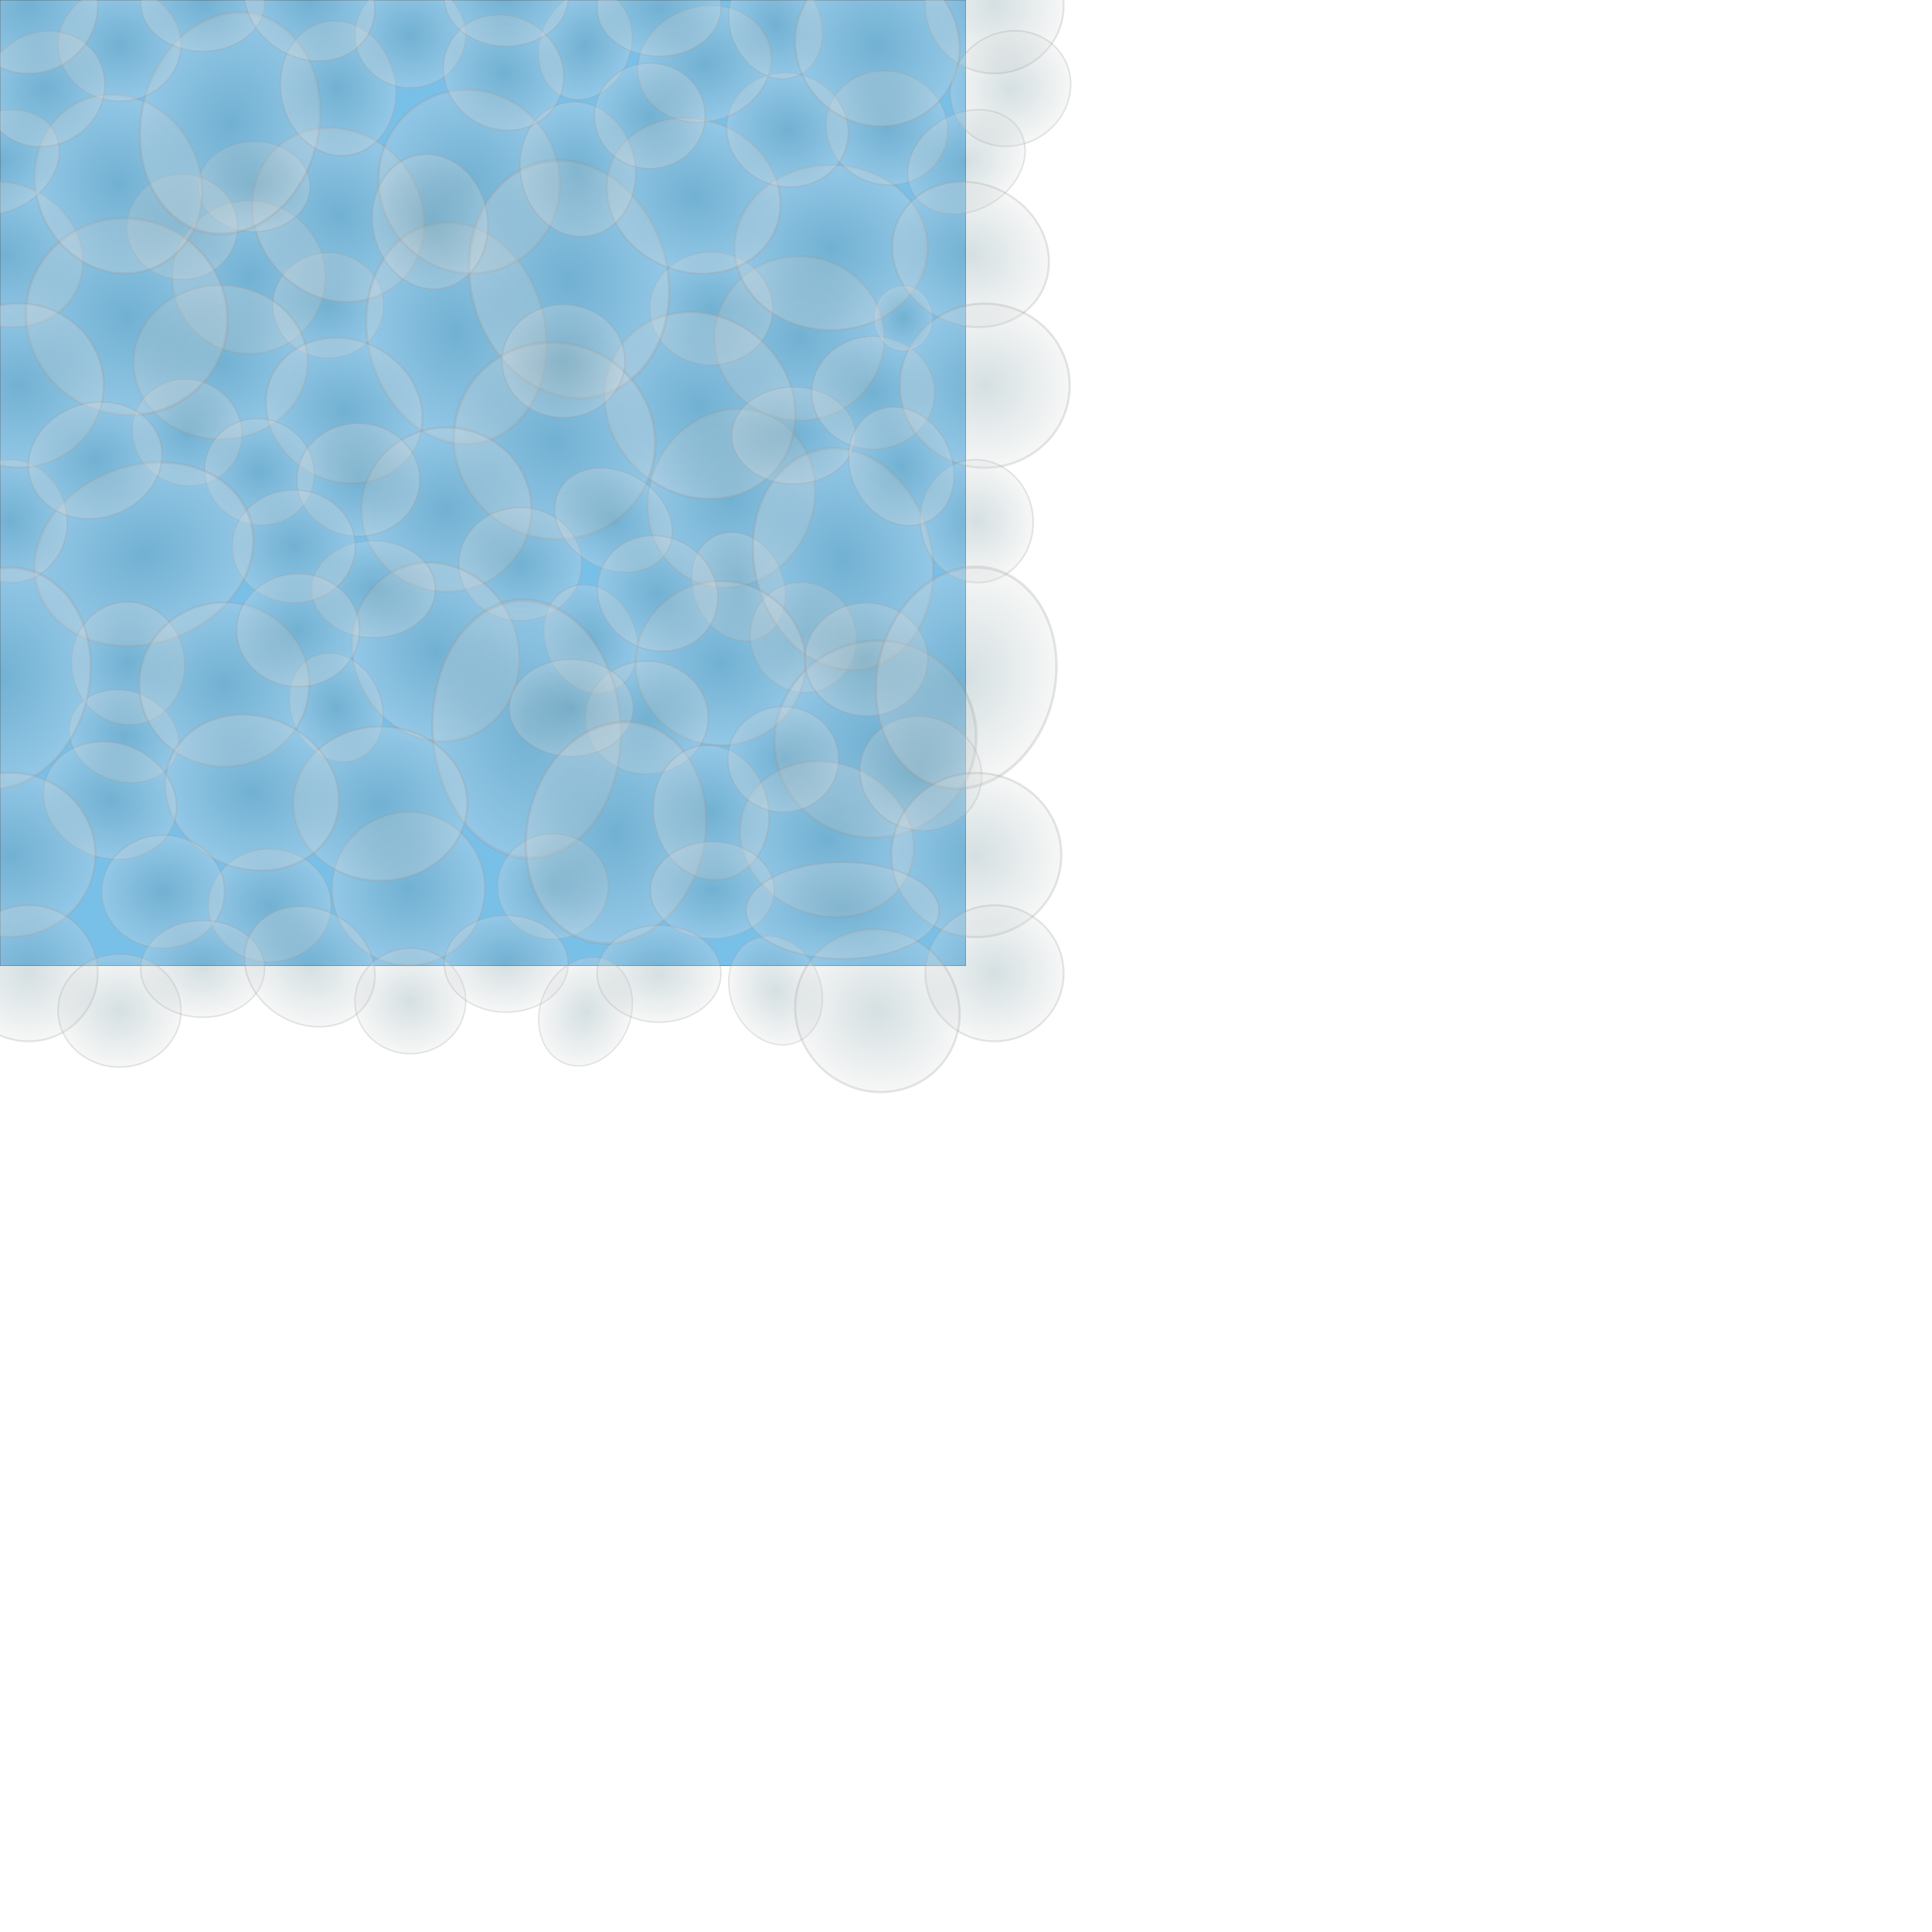 <?xml version="1.0" encoding="UTF-8" standalone="no"?>
<svg
   xmlns:dc="http://purl.org/dc/elements/1.1/"
   xmlns:cc="http://creativecommons.org/ns#"
   xmlns:rdf="http://www.w3.org/1999/02/22-rdf-syntax-ns#"
   xmlns:svg="http://www.w3.org/2000/svg"
   xmlns="http://www.w3.org/2000/svg"
   xmlns:xlink="http://www.w3.org/1999/xlink"
   xmlns:sodipodi="http://sodipodi.sourceforge.net/DTD/sodipodi-0.dtd"
   xmlns:inkscape="http://www.inkscape.org/namespaces/inkscape"
   width="800"
   height="800"
   viewBox="0 0 211.667 211.667"
   version="1.1"
   id="svg8"
   sodipodi:docname="tile0.svg"
   inkscape:version="1.0.2 (e86c870879, 2021-01-15, custom)">
  <defs
     id="defs2">
    <linearGradient
       inkscape:collect="always"
       id="linearGradient887">
      <stop
         style="stop-color:#5d878f;stop-opacity:1"
         offset="0"
         id="stop883" />
      <stop
         style="stop-color:#e1e1e1;stop-opacity:1"
         offset="1"
         id="stop885" />
    </linearGradient>
    <radialGradient
       inkscape:collect="always"
       xlink:href="#linearGradient887"
       id="radialGradient889"
       cx="126.043"
       cy="150.854"
       fx="126.043"
       fy="150.854"
       r="34.429"
       gradientUnits="userSpaceOnUse"
       gradientTransform="translate(-19.22,-30.039)" />
    <radialGradient
       inkscape:collect="always"
       xlink:href="#linearGradient887"
       id="radialGradient1477"
       gradientUnits="userSpaceOnUse"
       gradientTransform="translate(7.54,7.65)"
       cx="126.043"
       cy="150.854"
       fx="126.043"
       fy="150.854"
       r="34.429" />
    <radialGradient
       inkscape:collect="always"
       xlink:href="#linearGradient887"
       id="radialGradient1483"
       gradientUnits="userSpaceOnUse"
       gradientTransform="translate(7.54,7.65)"
       cx="126.043"
       cy="150.854"
       fx="126.043"
       fy="150.854"
       r="34.429" />
    <radialGradient
       inkscape:collect="always"
       xlink:href="#linearGradient887"
       id="radialGradient1487"
       gradientUnits="userSpaceOnUse"
       gradientTransform="translate(7.54,7.65)"
       cx="126.043"
       cy="150.854"
       fx="126.043"
       fy="150.854"
       r="34.429" />
    <radialGradient
       inkscape:collect="always"
       xlink:href="#linearGradient887"
       id="radialGradient1491"
       gradientUnits="userSpaceOnUse"
       gradientTransform="translate(7.54,7.65)"
       cx="126.043"
       cy="150.854"
       fx="126.043"
       fy="150.854"
       r="34.429" />
    <radialGradient
       inkscape:collect="always"
       xlink:href="#linearGradient887"
       id="radialGradient1495"
       gradientUnits="userSpaceOnUse"
       gradientTransform="translate(7.54,7.65)"
       cx="126.043"
       cy="150.854"
       fx="126.043"
       fy="150.854"
       r="34.429" />
    <radialGradient
       inkscape:collect="always"
       xlink:href="#linearGradient887"
       id="radialGradient1499"
       gradientUnits="userSpaceOnUse"
       gradientTransform="translate(7.54,7.65)"
       cx="126.043"
       cy="150.854"
       fx="126.043"
       fy="150.854"
       r="34.429" />
    <radialGradient
       inkscape:collect="always"
       xlink:href="#linearGradient887"
       id="radialGradient1503"
       gradientUnits="userSpaceOnUse"
       gradientTransform="translate(7.54,7.65)"
       cx="126.043"
       cy="150.854"
       fx="126.043"
       fy="150.854"
       r="34.429" />
    <radialGradient
       inkscape:collect="always"
       xlink:href="#linearGradient887"
       id="radialGradient1507"
       gradientUnits="userSpaceOnUse"
       gradientTransform="translate(7.54,7.65)"
       cx="126.043"
       cy="150.854"
       fx="126.043"
       fy="150.854"
       r="34.429" />
    <radialGradient
       inkscape:collect="always"
       xlink:href="#linearGradient887"
       id="radialGradient1511"
       gradientUnits="userSpaceOnUse"
       gradientTransform="translate(7.54,7.65)"
       cx="126.043"
       cy="150.854"
       fx="126.043"
       fy="150.854"
       r="34.429" />
    <radialGradient
       inkscape:collect="always"
       xlink:href="#linearGradient887"
       id="radialGradient1519"
       gradientUnits="userSpaceOnUse"
       gradientTransform="translate(7.54,7.65)"
       cx="126.043"
       cy="150.854"
       fx="126.043"
       fy="150.854"
       r="34.429" />
    <radialGradient
       inkscape:collect="always"
       xlink:href="#linearGradient887"
       id="radialGradient1521"
       gradientUnits="userSpaceOnUse"
       gradientTransform="translate(7.54,7.65)"
       cx="126.043"
       cy="150.854"
       fx="126.043"
       fy="150.854"
       r="34.429" />
    <radialGradient
       inkscape:collect="always"
       xlink:href="#linearGradient887"
       id="radialGradient1523"
       gradientUnits="userSpaceOnUse"
       gradientTransform="translate(7.54,7.65)"
       cx="126.043"
       cy="150.854"
       fx="126.043"
       fy="150.854"
       r="34.429" />
    <radialGradient
       inkscape:collect="always"
       xlink:href="#linearGradient887"
       id="radialGradient1527"
       gradientUnits="userSpaceOnUse"
       gradientTransform="translate(7.54,7.65)"
       cx="126.043"
       cy="150.854"
       fx="126.043"
       fy="150.854"
       r="34.429" />
    <radialGradient
       inkscape:collect="always"
       xlink:href="#linearGradient887"
       id="radialGradient1531"
       gradientUnits="userSpaceOnUse"
       gradientTransform="translate(7.54,7.65)"
       cx="126.043"
       cy="150.854"
       fx="126.043"
       fy="150.854"
       r="34.429" />
    <radialGradient
       inkscape:collect="always"
       xlink:href="#linearGradient887"
       id="radialGradient1555"
       gradientUnits="userSpaceOnUse"
       gradientTransform="translate(7.54,7.65)"
       cx="126.043"
       cy="150.854"
       fx="126.043"
       fy="150.854"
       r="34.429" />
    <radialGradient
       inkscape:collect="always"
       xlink:href="#linearGradient887"
       id="radialGradient1557"
       gradientUnits="userSpaceOnUse"
       gradientTransform="matrix(0.797,0,0,0.743,-468.34,14.709)"
       cx="126.043"
       cy="150.854"
       fx="126.043"
       fy="150.854"
       r="34.429" />
    <radialGradient
       inkscape:collect="always"
       xlink:href="#linearGradient887"
       id="radialGradient1559"
       gradientUnits="userSpaceOnUse"
       gradientTransform="translate(7.54,7.65)"
       cx="126.043"
       cy="150.854"
       fx="126.043"
       fy="150.854"
       r="34.429" />
    <radialGradient
       inkscape:collect="always"
       xlink:href="#linearGradient887"
       id="radialGradient1561"
       gradientUnits="userSpaceOnUse"
       gradientTransform="translate(7.54,7.65)"
       cx="126.043"
       cy="150.854"
       fx="126.043"
       fy="150.854"
       r="34.429" />
    <radialGradient
       inkscape:collect="always"
       xlink:href="#linearGradient887"
       id="radialGradient1563"
       gradientUnits="userSpaceOnUse"
       gradientTransform="translate(7.54,7.65)"
       cx="126.043"
       cy="150.854"
       fx="126.043"
       fy="150.854"
       r="34.429" />
    <radialGradient
       inkscape:collect="always"
       xlink:href="#linearGradient887"
       id="radialGradient1565"
       gradientUnits="userSpaceOnUse"
       gradientTransform="translate(7.54,7.65)"
       cx="126.043"
       cy="150.854"
       fx="126.043"
       fy="150.854"
       r="34.429" />
    <radialGradient
       inkscape:collect="always"
       xlink:href="#linearGradient887"
       id="radialGradient1567"
       gradientUnits="userSpaceOnUse"
       gradientTransform="translate(7.54,7.65)"
       cx="126.043"
       cy="150.854"
       fx="126.043"
       fy="150.854"
       r="34.429" />
    <radialGradient
       inkscape:collect="always"
       xlink:href="#linearGradient887"
       id="radialGradient1569"
       gradientUnits="userSpaceOnUse"
       gradientTransform="translate(7.54,7.65)"
       cx="126.043"
       cy="150.854"
       fx="126.043"
       fy="150.854"
       r="34.429" />
    <radialGradient
       inkscape:collect="always"
       xlink:href="#linearGradient887"
       id="radialGradient1571"
       gradientUnits="userSpaceOnUse"
       gradientTransform="translate(7.54,7.65)"
       cx="126.043"
       cy="150.854"
       fx="126.043"
       fy="150.854"
       r="34.429" />
    <radialGradient
       inkscape:collect="always"
       xlink:href="#linearGradient887"
       id="radialGradient1573"
       gradientUnits="userSpaceOnUse"
       gradientTransform="translate(7.54,7.65)"
       cx="126.043"
       cy="150.854"
       fx="126.043"
       fy="150.854"
       r="34.429" />
    <radialGradient
       inkscape:collect="always"
       xlink:href="#linearGradient887"
       id="radialGradient1575"
       gradientUnits="userSpaceOnUse"
       gradientTransform="translate(5.915,107.715)"
       cx="126.043"
       cy="150.854"
       fx="126.043"
       fy="150.854"
       r="34.429" />
    <radialGradient
       inkscape:collect="always"
       xlink:href="#linearGradient887"
       id="radialGradient1579"
       gradientUnits="userSpaceOnUse"
       gradientTransform="translate(7.54,7.65)"
       cx="126.043"
       cy="150.854"
       fx="126.043"
       fy="150.854"
       r="34.429" />
    <radialGradient
       inkscape:collect="always"
       xlink:href="#linearGradient887"
       id="radialGradient1587"
       gradientUnits="userSpaceOnUse"
       gradientTransform="translate(7.54,7.65)"
       cx="126.043"
       cy="150.854"
       fx="126.043"
       fy="150.854"
       r="34.429" />
    <radialGradient
       inkscape:collect="always"
       xlink:href="#linearGradient887"
       id="radialGradient1589"
       gradientUnits="userSpaceOnUse"
       gradientTransform="translate(7.54,7.65)"
       cx="126.043"
       cy="150.854"
       fx="126.043"
       fy="150.854"
       r="34.429" />
    <radialGradient
       inkscape:collect="always"
       xlink:href="#linearGradient887"
       id="radialGradient1591"
       gradientUnits="userSpaceOnUse"
       gradientTransform="translate(5.915,107.715)"
       cx="126.043"
       cy="150.854"
       fx="126.043"
       fy="150.854"
       r="34.429" />
    <radialGradient
       inkscape:collect="always"
       xlink:href="#linearGradient887"
       id="radialGradient1599"
       gradientUnits="userSpaceOnUse"
       gradientTransform="translate(7.54,7.65)"
       cx="126.043"
       cy="150.854"
       fx="126.043"
       fy="150.854"
       r="34.429" />
    <radialGradient
       inkscape:collect="always"
       xlink:href="#linearGradient887"
       id="radialGradient1601"
       gradientUnits="userSpaceOnUse"
       gradientTransform="translate(7.54,7.65)"
       cx="126.043"
       cy="150.854"
       fx="126.043"
       fy="150.854"
       r="34.429" />
    <radialGradient
       inkscape:collect="always"
       xlink:href="#linearGradient887"
       id="radialGradient1603"
       gradientUnits="userSpaceOnUse"
       gradientTransform="translate(7.54,7.65)"
       cx="126.043"
       cy="150.854"
       fx="126.043"
       fy="150.854"
       r="34.429" />
    <radialGradient
       inkscape:collect="always"
       xlink:href="#linearGradient887"
       id="radialGradient1617"
       gradientUnits="userSpaceOnUse"
       gradientTransform="translate(7.54,7.65)"
       cx="126.043"
       cy="150.854"
       fx="126.043"
       fy="150.854"
       r="34.429" />
    <radialGradient
       inkscape:collect="always"
       xlink:href="#linearGradient887"
       id="radialGradient1619"
       gradientUnits="userSpaceOnUse"
       gradientTransform="translate(5.915,107.715)"
       cx="126.043"
       cy="150.854"
       fx="126.043"
       fy="150.854"
       r="34.429" />
    <radialGradient
       inkscape:collect="always"
       xlink:href="#linearGradient887"
       id="radialGradient1621"
       gradientUnits="userSpaceOnUse"
       gradientTransform="translate(7.54,7.65)"
       cx="126.043"
       cy="150.854"
       fx="126.043"
       fy="150.854"
       r="34.429" />
    <radialGradient
       inkscape:collect="always"
       xlink:href="#linearGradient887"
       id="radialGradient1623"
       gradientUnits="userSpaceOnUse"
       gradientTransform="translate(7.54,7.65)"
       cx="126.043"
       cy="150.854"
       fx="126.043"
       fy="150.854"
       r="34.429" />
    <radialGradient
       inkscape:collect="always"
       xlink:href="#linearGradient887"
       id="radialGradient1625"
       gradientUnits="userSpaceOnUse"
       gradientTransform="translate(7.54,7.65)"
       cx="126.043"
       cy="150.854"
       fx="126.043"
       fy="150.854"
       r="34.429" />
    <radialGradient
       inkscape:collect="always"
       xlink:href="#linearGradient887"
       id="radialGradient1627"
       gradientUnits="userSpaceOnUse"
       gradientTransform="translate(7.54,7.65)"
       cx="126.043"
       cy="150.854"
       fx="126.043"
       fy="150.854"
       r="34.429" />
    <radialGradient
       inkscape:collect="always"
       xlink:href="#linearGradient887"
       id="radialGradient1637"
       gradientUnits="userSpaceOnUse"
       gradientTransform="translate(7.54,7.65)"
       cx="126.043"
       cy="150.854"
       fx="126.043"
       fy="150.854"
       r="34.429" />
    <radialGradient
       inkscape:collect="always"
       xlink:href="#linearGradient887"
       id="radialGradient1639"
       gradientUnits="userSpaceOnUse"
       gradientTransform="translate(7.54,7.65)"
       cx="126.043"
       cy="150.854"
       fx="126.043"
       fy="150.854"
       r="34.429" />
    <radialGradient
       inkscape:collect="always"
       xlink:href="#linearGradient887"
       id="radialGradient1641"
       gradientUnits="userSpaceOnUse"
       gradientTransform="translate(7.54,7.65)"
       cx="126.043"
       cy="150.854"
       fx="126.043"
       fy="150.854"
       r="34.429" />
    <radialGradient
       inkscape:collect="always"
       xlink:href="#linearGradient887"
       id="radialGradient1643"
       gradientUnits="userSpaceOnUse"
       gradientTransform="translate(7.54,7.65)"
       cx="126.043"
       cy="150.854"
       fx="126.043"
       fy="150.854"
       r="34.429" />
    <radialGradient
       inkscape:collect="always"
       xlink:href="#linearGradient887"
       id="radialGradient1651"
       gradientUnits="userSpaceOnUse"
       gradientTransform="translate(7.54,7.65)"
       cx="126.043"
       cy="150.854"
       fx="126.043"
       fy="150.854"
       r="34.429" />
    <radialGradient
       inkscape:collect="always"
       xlink:href="#linearGradient887"
       id="radialGradient1655"
       gradientUnits="userSpaceOnUse"
       gradientTransform="translate(7.54,7.65)"
       cx="126.043"
       cy="150.854"
       fx="126.043"
       fy="150.854"
       r="34.429" />
    <radialGradient
       inkscape:collect="always"
       xlink:href="#linearGradient887"
       id="radialGradient1667"
       gradientUnits="userSpaceOnUse"
       gradientTransform="translate(7.54,7.65)"
       cx="126.043"
       cy="150.854"
       fx="126.043"
       fy="150.854"
       r="34.429" />
    <radialGradient
       inkscape:collect="always"
       xlink:href="#linearGradient887"
       id="radialGradient1669"
       gradientUnits="userSpaceOnUse"
       gradientTransform="translate(5.915,107.715)"
       cx="126.043"
       cy="150.854"
       fx="126.043"
       fy="150.854"
       r="34.429" />
    <radialGradient
       inkscape:collect="always"
       xlink:href="#linearGradient887"
       id="radialGradient1671"
       gradientUnits="userSpaceOnUse"
       gradientTransform="matrix(0.729,0,0,0.589,251.124,-102.306)"
       cx="126.043"
       cy="150.854"
       fx="126.043"
       fy="150.854"
       r="34.429" />
    <radialGradient
       inkscape:collect="always"
       xlink:href="#linearGradient887"
       id="radialGradient1675"
       gradientUnits="userSpaceOnUse"
       gradientTransform="matrix(0.729,0,0,0.589,65.186,198.669)"
       cx="126.043"
       cy="150.854"
       fx="126.043"
       fy="150.854"
       r="34.429" />
    <radialGradient
       inkscape:collect="always"
       xlink:href="#linearGradient887"
       id="radialGradient2083"
       gradientUnits="userSpaceOnUse"
       gradientTransform="translate(7.54,7.65)"
       cx="126.043"
       cy="150.854"
       fx="126.043"
       fy="150.854"
       r="34.429" />
    <radialGradient
       inkscape:collect="always"
       xlink:href="#linearGradient887"
       id="radialGradient2085"
       gradientUnits="userSpaceOnUse"
       gradientTransform="translate(7.54,7.65)"
       cx="126.043"
       cy="150.854"
       fx="126.043"
       fy="150.854"
       r="34.429" />
    <radialGradient
       inkscape:collect="always"
       xlink:href="#linearGradient887"
       id="radialGradient2087"
       gradientUnits="userSpaceOnUse"
       gradientTransform="translate(7.54,7.65)"
       cx="126.043"
       cy="150.854"
       fx="126.043"
       fy="150.854"
       r="34.429" />
    <radialGradient
       inkscape:collect="always"
       xlink:href="#linearGradient887"
       id="radialGradient2119"
       gradientUnits="userSpaceOnUse"
       gradientTransform="translate(7.54,7.65)"
       cx="126.043"
       cy="150.854"
       fx="126.043"
       fy="150.854"
       r="34.429" />
    <radialGradient
       inkscape:collect="always"
       xlink:href="#linearGradient887"
       id="radialGradient2121"
       gradientUnits="userSpaceOnUse"
       gradientTransform="translate(7.54,7.65)"
       cx="126.043"
       cy="150.854"
       fx="126.043"
       fy="150.854"
       r="34.429" />
    <radialGradient
       inkscape:collect="always"
       xlink:href="#linearGradient887"
       id="radialGradient2129"
       gradientUnits="userSpaceOnUse"
       gradientTransform="translate(7.54,7.65)"
       cx="126.043"
       cy="150.854"
       fx="126.043"
       fy="150.854"
       r="34.429" />
    <radialGradient
       inkscape:collect="always"
       xlink:href="#linearGradient887"
       id="radialGradient2131"
       gradientUnits="userSpaceOnUse"
       gradientTransform="translate(107.221,199.926)"
       cx="126.043"
       cy="150.854"
       fx="126.043"
       fy="150.854"
       r="34.429" />
    <radialGradient
       inkscape:collect="always"
       xlink:href="#linearGradient887"
       id="radialGradient2137"
       gradientUnits="userSpaceOnUse"
       gradientTransform="translate(7.54,7.65)"
       cx="126.043"
       cy="150.854"
       fx="126.043"
       fy="150.854"
       r="34.429" />
    <radialGradient
       inkscape:collect="always"
       xlink:href="#linearGradient887"
       id="radialGradient2139"
       gradientUnits="userSpaceOnUse"
       gradientTransform="translate(7.54,7.65)"
       cx="126.043"
       cy="150.854"
       fx="126.043"
       fy="150.854"
       r="34.429" />
    <radialGradient
       inkscape:collect="always"
       xlink:href="#linearGradient887"
       id="radialGradient2147"
       gradientUnits="userSpaceOnUse"
       gradientTransform="translate(5.915,107.715)"
       cx="126.043"
       cy="150.854"
       fx="126.043"
       fy="150.854"
       r="34.429" />
    <radialGradient
       inkscape:collect="always"
       xlink:href="#linearGradient887"
       id="radialGradient2149"
       gradientUnits="userSpaceOnUse"
       gradientTransform="translate(7.54,7.65)"
       cx="126.043"
       cy="150.854"
       fx="126.043"
       fy="150.854"
       r="34.429" />
    <radialGradient
       inkscape:collect="always"
       xlink:href="#linearGradient887"
       id="radialGradient2151"
       gradientUnits="userSpaceOnUse"
       gradientTransform="translate(7.54,7.65)"
       cx="126.043"
       cy="150.854"
       fx="126.043"
       fy="150.854"
       r="34.429" />
    <radialGradient
       inkscape:collect="always"
       xlink:href="#linearGradient887"
       id="radialGradient2177"
       gradientUnits="userSpaceOnUse"
       gradientTransform="translate(7.54,7.65)"
       cx="126.043"
       cy="150.854"
       fx="126.043"
       fy="150.854"
       r="34.429" />
    <radialGradient
       inkscape:collect="always"
       xlink:href="#linearGradient887"
       id="radialGradient2179"
       gradientUnits="userSpaceOnUse"
       gradientTransform="translate(7.54,7.65)"
       cx="126.043"
       cy="150.854"
       fx="126.043"
       fy="150.854"
       r="34.429" />
    <radialGradient
       inkscape:collect="always"
       xlink:href="#linearGradient887"
       id="radialGradient2181"
       gradientUnits="userSpaceOnUse"
       gradientTransform="translate(7.54,7.65)"
       cx="126.043"
       cy="150.854"
       fx="126.043"
       fy="150.854"
       r="34.429" />
    <radialGradient
       inkscape:collect="always"
       xlink:href="#linearGradient887"
       id="radialGradient2185"
       gradientUnits="userSpaceOnUse"
       gradientTransform="translate(7.54,7.65)"
       cx="126.043"
       cy="150.854"
       fx="126.043"
       fy="150.854"
       r="34.429" />
    <radialGradient
       inkscape:collect="always"
       xlink:href="#linearGradient887"
       id="radialGradient2203"
       gradientUnits="userSpaceOnUse"
       gradientTransform="translate(7.54,7.65)"
       cx="126.043"
       cy="150.854"
       fx="126.043"
       fy="150.854"
       r="34.429" />
    <radialGradient
       inkscape:collect="always"
       xlink:href="#linearGradient887"
       id="radialGradient2211"
       gradientUnits="userSpaceOnUse"
       gradientTransform="translate(7.54,7.65)"
       cx="126.043"
       cy="150.854"
       fx="126.043"
       fy="150.854"
       r="34.429" />
    <radialGradient
       inkscape:collect="always"
       xlink:href="#linearGradient887"
       id="radialGradient2213"
       gradientUnits="userSpaceOnUse"
       gradientTransform="translate(7.54,7.65)"
       cx="126.043"
       cy="150.854"
       fx="126.043"
       fy="150.854"
       r="34.429" />
    <radialGradient
       inkscape:collect="always"
       xlink:href="#linearGradient887"
       id="radialGradient2215"
       gradientUnits="userSpaceOnUse"
       gradientTransform="translate(7.54,7.65)"
       cx="126.043"
       cy="150.854"
       fx="126.043"
       fy="150.854"
       r="34.429" />
    <radialGradient
       inkscape:collect="always"
       xlink:href="#linearGradient887"
       id="radialGradient2237"
       gradientUnits="userSpaceOnUse"
       gradientTransform="translate(7.54,7.65)"
       cx="126.043"
       cy="150.854"
       fx="126.043"
       fy="150.854"
       r="34.429" />
    <radialGradient
       inkscape:collect="always"
       xlink:href="#linearGradient887"
       id="radialGradient2243"
       gradientUnits="userSpaceOnUse"
       gradientTransform="translate(5.915,107.715)"
       cx="126.043"
       cy="150.854"
       fx="126.043"
       fy="150.854"
       r="34.429" />
    <radialGradient
       inkscape:collect="always"
       xlink:href="#linearGradient887"
       id="radialGradient2251"
       gradientUnits="userSpaceOnUse"
       gradientTransform="translate(7.54,7.65)"
       cx="126.043"
       cy="150.854"
       fx="126.043"
       fy="150.854"
       r="34.429" />
    <radialGradient
       inkscape:collect="always"
       xlink:href="#linearGradient887"
       id="radialGradient2267"
       gradientUnits="userSpaceOnUse"
       gradientTransform="translate(7.54,7.65)"
       cx="126.043"
       cy="150.854"
       fx="126.043"
       fy="150.854"
       r="34.429" />
    <radialGradient
       inkscape:collect="always"
       xlink:href="#linearGradient887"
       id="radialGradient2269"
       gradientUnits="userSpaceOnUse"
       gradientTransform="translate(7.54,7.65)"
       cx="126.043"
       cy="150.854"
       fx="126.043"
       fy="150.854"
       r="34.429" />
    <radialGradient
       inkscape:collect="always"
       xlink:href="#linearGradient887"
       id="radialGradient2271"
       gradientUnits="userSpaceOnUse"
       gradientTransform="matrix(0.803,0,0,0.737,-51.472,-93.194)"
       cx="126.043"
       cy="150.854"
       fx="126.043"
       fy="150.854"
       r="34.429" />
    <radialGradient
       inkscape:collect="always"
       xlink:href="#linearGradient887"
       id="radialGradient2277"
       gradientUnits="userSpaceOnUse"
       gradientTransform="translate(7.54,7.65)"
       cx="126.043"
       cy="150.854"
       fx="126.043"
       fy="150.854"
       r="34.429" />
    <radialGradient
       inkscape:collect="always"
       xlink:href="#linearGradient887"
       id="radialGradient2279"
       gradientUnits="userSpaceOnUse"
       gradientTransform="translate(7.54,7.65)"
       cx="126.043"
       cy="150.854"
       fx="126.043"
       fy="150.854"
       r="34.429" />
    <radialGradient
       inkscape:collect="always"
       xlink:href="#linearGradient887"
       id="radialGradient2285"
       gradientUnits="userSpaceOnUse"
       gradientTransform="translate(7.54,7.65)"
       cx="126.043"
       cy="150.854"
       fx="126.043"
       fy="150.854"
       r="34.429" />
    <radialGradient
       inkscape:collect="always"
       xlink:href="#linearGradient887"
       id="radialGradient2287"
       gradientUnits="userSpaceOnUse"
       gradientTransform="translate(7.54,7.65)"
       cx="126.043"
       cy="150.854"
       fx="126.043"
       fy="150.854"
       r="34.429" />
    <radialGradient
       inkscape:collect="always"
       xlink:href="#linearGradient887"
       id="radialGradient2299"
       gradientUnits="userSpaceOnUse"
       gradientTransform="matrix(0.803,0,0,0.737,103.507,-195.716)"
       cx="126.043"
       cy="150.854"
       fx="126.043"
       fy="150.854"
       r="34.429" />
    <radialGradient
       inkscape:collect="always"
       xlink:href="#linearGradient887"
       id="radialGradient2301"
       gradientUnits="userSpaceOnUse"
       gradientTransform="matrix(0.809,0,0,0.632,-15.5,-94.92)"
       cx="126.043"
       cy="150.854"
       fx="126.043"
       fy="150.854"
       r="34.429" />
    <radialGradient
       inkscape:collect="always"
       xlink:href="#linearGradient887"
       id="radialGradient2303"
       gradientUnits="userSpaceOnUse"
       gradientTransform="translate(7.54,7.65)"
       cx="126.043"
       cy="150.854"
       fx="126.043"
       fy="150.854"
       r="34.429" />
    <radialGradient
       inkscape:collect="always"
       xlink:href="#linearGradient887"
       id="radialGradient2321"
       gradientUnits="userSpaceOnUse"
       gradientTransform="matrix(0.729,0,0,0.589,48.383,-398.259)"
       cx="126.043"
       cy="150.854"
       fx="126.043"
       fy="150.854"
       r="34.429" />
    <radialGradient
       inkscape:collect="always"
       xlink:href="#linearGradient887"
       id="radialGradient2325"
       gradientUnits="userSpaceOnUse"
       gradientTransform="matrix(0.846,0,0,0.793,-155.665,-2.492)"
       cx="126.043"
       cy="150.854"
       fx="126.043"
       fy="150.854"
       r="34.429" />
    <radialGradient
       inkscape:collect="always"
       xlink:href="#linearGradient887"
       id="radialGradient2330"
       gradientUnits="userSpaceOnUse"
       gradientTransform="translate(7.54,7.65)"
       cx="126.043"
       cy="150.854"
       fx="126.043"
       fy="150.854"
       r="34.429" />
    <radialGradient
       inkscape:collect="always"
       xlink:href="#linearGradient887"
       id="radialGradient2338"
       gradientUnits="userSpaceOnUse"
       gradientTransform="matrix(0.903,0,0,0.889,-104.354,-134.765)"
       cx="126.043"
       cy="150.854"
       fx="126.043"
       fy="150.854"
       r="34.429" />
    <radialGradient
       inkscape:collect="always"
       xlink:href="#linearGradient887"
       id="radialGradient2342"
       gradientUnits="userSpaceOnUse"
       gradientTransform="matrix(0.809,0,0,0.632,-389.954,-97.085)"
       cx="126.043"
       cy="150.854"
       fx="126.043"
       fy="150.854"
       r="34.429" />
    <radialGradient
       inkscape:collect="always"
       xlink:href="#linearGradient887"
       id="radialGradient2487"
       gradientUnits="userSpaceOnUse"
       gradientTransform="translate(7.54,7.65)"
       cx="126.043"
       cy="150.854"
       fx="126.043"
       fy="150.854"
       r="34.429" />
    <radialGradient
       inkscape:collect="always"
       xlink:href="#linearGradient887"
       id="radialGradient2489"
       gradientUnits="userSpaceOnUse"
       gradientTransform="translate(7.54,7.65)"
       cx="126.043"
       cy="150.854"
       fx="126.043"
       fy="150.854"
       r="34.429" />
    <radialGradient
       inkscape:collect="always"
       xlink:href="#linearGradient887"
       id="radialGradient6683"
       gradientUnits="userSpaceOnUse"
       gradientTransform="matrix(0.903,0,0,0.889,322.377,-134.765)"
       cx="126.043"
       cy="150.854"
       fx="126.043"
       fy="150.854"
       r="34.429" />
    <radialGradient
       inkscape:collect="always"
       xlink:href="#linearGradient887"
       id="radialGradient6687"
       gradientUnits="userSpaceOnUse"
       gradientTransform="matrix(0.803,0,0,0.737,262.527,-367.488)"
       cx="126.043"
       cy="150.854"
       fx="126.043"
       fy="150.854"
       r="34.429" />
    <radialGradient
       inkscape:collect="always"
       xlink:href="#linearGradient887"
       id="radialGradient6691"
       gradientUnits="userSpaceOnUse"
       gradientTransform="matrix(0.903,0,0,0.889,-104.354,-562.34)"
       cx="126.043"
       cy="150.854"
       fx="126.043"
       fy="150.854"
       r="34.429" />
    <radialGradient
       inkscape:collect="always"
       xlink:href="#linearGradient887"
       id="radialGradient6695"
       gradientUnits="userSpaceOnUse"
       gradientTransform="matrix(0.809,0,0,0.632,-432.448,179.077)"
       cx="126.043"
       cy="150.854"
       fx="126.043"
       fy="150.854"
       r="34.429" />
    <radialGradient
       inkscape:collect="always"
       xlink:href="#linearGradient887"
       id="radialGradient6699"
       gradientUnits="userSpaceOnUse"
       gradientTransform="matrix(0.94,0,0,1.032,111.477,200.142)"
       cx="126.043"
       cy="150.854"
       fx="126.043"
       fy="150.854"
       r="34.429" />
    <radialGradient
       inkscape:collect="always"
       xlink:href="#linearGradient887"
       id="radialGradient6703"
       gradientUnits="userSpaceOnUse"
       gradientTransform="matrix(1.11,0,0,1.072,-571.784,-330.366)"
       cx="126.043"
       cy="150.854"
       fx="126.043"
       fy="150.854"
       r="34.429" />
    <radialGradient
       inkscape:collect="always"
       xlink:href="#linearGradient887"
       id="radialGradient6707"
       gradientUnits="userSpaceOnUse"
       gradientTransform="matrix(0.803,0,0,0.737,-376.576,288.601)"
       cx="126.043"
       cy="150.854"
       fx="126.043"
       fy="150.854"
       r="34.429" />
    <radialGradient
       inkscape:collect="always"
       xlink:href="#linearGradient887"
       id="radialGradient6711"
       gradientUnits="userSpaceOnUse"
       gradientTransform="matrix(1.234,0,0,1.4,-682.938,-320.707)"
       cx="126.043"
       cy="150.854"
       fx="126.043"
       fy="150.854"
       r="34.429" />
    <radialGradient
       inkscape:collect="always"
       xlink:href="#linearGradient887"
       id="radialGradient6715"
       gradientUnits="userSpaceOnUse"
       gradientTransform="matrix(1.11,0,0,1.072,288.316,-537.718)"
       cx="126.043"
       cy="150.854"
       fx="126.043"
       fy="150.854"
       r="34.429" />
    <radialGradient
       inkscape:collect="always"
       xlink:href="#linearGradient887"
       id="radialGradient6719"
       gradientUnits="userSpaceOnUse"
       gradientTransform="matrix(0.903,0,0,0.889,322.377,-562.34)"
       cx="126.043"
       cy="150.854"
       fx="126.043"
       fy="150.854"
       r="34.429" />
    <radialGradient
       inkscape:collect="always"
       xlink:href="#linearGradient887"
       id="radialGradient6723"
       gradientUnits="userSpaceOnUse"
       gradientTransform="matrix(0.803,0,0,0.737,-51.472,333.538)"
       cx="126.043"
       cy="150.854"
       fx="126.043"
       fy="150.854"
       r="34.429" />
    <radialGradient
       inkscape:collect="always"
       xlink:href="#linearGradient887"
       id="radialGradient6727"
       gradientUnits="userSpaceOnUse"
       gradientTransform="matrix(0.809,0,0,0.632,-15.5,-521.651)"
       cx="126.043"
       cy="150.854"
       fx="126.043"
       fy="150.854"
       r="34.429" />
    <radialGradient
       inkscape:collect="always"
       xlink:href="#linearGradient887"
       id="radialGradient6731"
       gradientUnits="userSpaceOnUse"
       gradientTransform="matrix(0.846,0,0,0.793,-556.461,-221.777)"
       cx="126.043"
       cy="150.854"
       fx="126.043"
       fy="150.854"
       r="34.429" />
    <radialGradient
       inkscape:collect="always"
       xlink:href="#linearGradient887"
       id="radialGradient6735"
       gradientUnits="userSpaceOnUse"
       gradientTransform="matrix(0.723,0,0,0.688,87.003,336.756)"
       cx="126.043"
       cy="150.854"
       fx="126.043"
       fy="150.854"
       r="34.429" />
    <radialGradient
       inkscape:collect="always"
       xlink:href="#linearGradient887"
       id="radialGradient6739"
       gradientUnits="userSpaceOnUse"
       gradientTransform="matrix(0.809,0,0,0.632,-322.434,-92.659)"
       cx="126.043"
       cy="150.854"
       fx="126.043"
       fy="150.854"
       r="34.429" />
    <radialGradient
       inkscape:collect="always"
       xlink:href="#linearGradient887"
       id="radialGradient6743"
       gradientUnits="userSpaceOnUse"
       gradientTransform="matrix(0.809,0,0,0.632,-322.434,-519.39)"
       cx="126.043"
       cy="150.854"
       fx="126.043"
       fy="150.854"
       r="34.429" />
    <radialGradient
       inkscape:collect="always"
       xlink:href="#linearGradient887"
       id="radialGradient6747"
       gradientUnits="userSpaceOnUse"
       gradientTransform="matrix(0.729,0,0,0.589,-402.975,-497.039)"
       cx="126.043"
       cy="150.854"
       fx="126.043"
       fy="150.854"
       r="34.429" />
    <radialGradient
       inkscape:collect="always"
       xlink:href="#linearGradient887"
       id="radialGradient6751"
       gradientUnits="userSpaceOnUse"
       gradientTransform="matrix(0.809,0,0,0.632,-389.954,-523.816)"
       cx="126.043"
       cy="150.854"
       fx="126.043"
       fy="150.854"
       r="34.429" />
    <radialGradient
       inkscape:collect="always"
       xlink:href="#linearGradient887"
       id="radialGradient6755"
       gradientUnits="userSpaceOnUse"
       gradientTransform="matrix(0.729,0,0,0.589,441.666,-232.643)"
       cx="126.043"
       cy="150.854"
       fx="126.043"
       fy="150.854"
       r="34.429" />
    <radialGradient
       inkscape:collect="always"
       xlink:href="#linearGradient887"
       id="radialGradient6759"
       gradientUnits="userSpaceOnUse"
       gradientTransform="matrix(1.09,1.9432624e-8,0,1.047,-487.514,7.158)"
       cx="126.043"
       cy="150.854"
       fx="126.043"
       fy="150.854"
       r="34.429" />
    <radialGradient
       inkscape:collect="always"
       xlink:href="#linearGradient887"
       id="radialGradient6763"
       gradientUnits="userSpaceOnUse"
       gradientTransform="matrix(1.09,1.9432624e-8,0,1.047,-682.957,-369.273)"
       cx="126.043"
       cy="150.854"
       fx="126.043"
       fy="150.854"
       r="34.429" />
    <radialGradient
       inkscape:collect="always"
       xlink:href="#linearGradient887"
       id="radialGradient6767"
       gradientUnits="userSpaceOnUse"
       gradientTransform="matrix(0.799,0,0,0.66,238.03,-380.648)"
       cx="126.043"
       cy="150.854"
       fx="126.043"
       fy="150.854"
       r="34.429" />
    <radialGradient
       inkscape:collect="always"
       xlink:href="#linearGradient887"
       id="radialGradient6771"
       gradientUnits="userSpaceOnUse"
       gradientTransform="matrix(0.384,0,0,0.427,-444.294,-203.41)"
       cx="126.043"
       cy="150.854"
       fx="126.043"
       fy="150.854"
       r="34.429" />
    <radialGradient
       inkscape:collect="always"
       xlink:href="#linearGradient887"
       id="radialGradient6775"
       gradientUnits="userSpaceOnUse"
       gradientTransform="matrix(1.261,0,0,0.629,210.144,-495.53)"
       cx="126.043"
       cy="150.854"
       fx="126.043"
       fy="150.854"
       r="34.429" />
  </defs>
  <sodipodi:namedview
     id="base"
     pagecolor="#ffffff"
     bordercolor="#666666"
     borderopacity="1.0"
     inkscape:pageopacity="0.0"
     inkscape:pageshadow="2"
     inkscape:zoom="2.2875931"
     inkscape:cx="219.13632"
     inkscape:cy="212.36365"
     inkscape:document-units="px"
     inkscape:current-layer="g2479"
     inkscape:document-rotation="0"
     showgrid="false"
     units="px"
     inkscape:pagecheckerboard="true"
     inkscape:window-width="2480"
     inkscape:window-height="1325"
     inkscape:window-x="37"
     inkscape:window-y="72"
     inkscape:window-maximized="0" />
  <g
     inkscape:label="Background"
     inkscape:groupmode="layer"
     id="layer1">
    <g
       id="g2479"
       transform="matrix(0.248,0,0,0.248,0.773,0.414)">
      <rect
         style="fill:#79c0e9;fill-opacity:1;stroke:#000000;stroke-width:0.095"
         id="rect833"
         width="426.637"
         height="426.637"
         x="-3.071"
         y="-1.622" />
      <circle
         style="opacity:0.257;fill:url(#radialGradient889);fill-opacity:1;stroke:#999999;stroke-width:0.909;stroke-miterlimit:4;stroke-dasharray:none;stroke-dashoffset:0"
         id="path857"
         cx="106.823"
         cy="120.815"
         r="33.829"
         inkscape:label="path857" />
      <circle
         style="opacity:0.257;fill:url(#radialGradient1477);fill-opacity:1;stroke:#999999;stroke-width:0.909;stroke-miterlimit:4;stroke-dasharray:none;stroke-dashoffset:0"
         id="circle1475"
         cx="133.583"
         cy="158.505"
         r="33.829"
         transform="matrix(0.723,0,0,0.688,45.282,24.183)" />
      <circle
         style="opacity:0.257;fill:url(#radialGradient1483);fill-opacity:1;stroke:#999999;stroke-width:0.909;stroke-miterlimit:4;stroke-dasharray:none;stroke-dashoffset:0"
         id="circle1481"
         cx="133.583"
         cy="158.505"
         r="33.829"
         transform="matrix(0.801,-0.71,0.788,0.889,-85.555,47.175)" />
      <circle
         style="opacity:0.257;fill:url(#radialGradient1487);fill-opacity:1;stroke:#999999;stroke-width:0.909;stroke-miterlimit:4;stroke-dasharray:none;stroke-dashoffset:0"
         id="circle1485"
         cx="133.583"
         cy="158.505"
         r="33.829"
         transform="matrix(0.729,0,0,0.589,11.765,-12.6)" />
      <circle
         style="opacity:0.257;fill:url(#radialGradient1491);fill-opacity:1;stroke:#999999;stroke-width:0.909;stroke-miterlimit:4;stroke-dasharray:none;stroke-dashoffset:0"
         id="circle1489"
         cx="133.583"
         cy="158.505"
         r="33.829"
         transform="matrix(0.723,0,0,0.688,-19.211,-10.513)" />
      <circle
         style="opacity:0.257;fill:url(#radialGradient1495);fill-opacity:1;stroke:#999999;stroke-width:0.909;stroke-miterlimit:4;stroke-dasharray:none;stroke-dashoffset:0"
         id="circle1493"
         cx="133.583"
         cy="158.505"
         r="33.829"
         transform="matrix(1.137,0,0,1.006,-57.539,-1.074)" />
      <circle
         style="opacity:0.257;fill:url(#radialGradient1499);fill-opacity:1;stroke:#999999;stroke-width:0.909;stroke-miterlimit:4;stroke-dasharray:none;stroke-dashoffset:0"
         id="circle1497"
         cx="133.583"
         cy="158.505"
         r="33.829"
         transform="matrix(0.84,-0.903,0.826,1.131,-44.649,86.869)" />
      <ellipse
         style="opacity:0.257;fill:url(#radialGradient2487);fill-opacity:1;stroke:#999999;stroke-width:0.909;stroke-miterlimit:4;stroke-dasharray:none;stroke-dashoffset:0"
         id="circle1501"
         cx="133.583"
         cy="158.505"
         transform="matrix(0.876,-0.784,0.862,0.98,-49.469,27.927)"
         rx="33.829"
         ry="31.321" />
      <circle
         style="opacity:0.257;fill:url(#radialGradient1507);fill-opacity:1;stroke:#999999;stroke-width:0.909;stroke-miterlimit:4;stroke-dasharray:none;stroke-dashoffset:0"
         id="circle1505"
         cx="133.583"
         cy="158.505"
         r="33.829"
         transform="matrix(0.729,-0.593,0.717,0.742,-62.103,141.293)" />
      <circle
         style="opacity:0.257;fill:url(#radialGradient1511);fill-opacity:1;stroke:#999999;stroke-width:0.909;stroke-miterlimit:4;stroke-dasharray:none;stroke-dashoffset:0"
         id="circle1509"
         cx="133.583"
         cy="158.505"
         r="33.829"
         transform="matrix(0.64,0.336,-0.32,0.609,44.783,47.989)" />
      <circle
         style="opacity:0.257;fill:url(#radialGradient1523);fill-opacity:1;stroke:#999999;stroke-width:0.909;stroke-miterlimit:4;stroke-dasharray:none;stroke-dashoffset:0"
         id="circle1513"
         cx="133.583"
         cy="158.505"
         r="33.829"
         transform="matrix(-0.966,-0.463,0.513,-1.071,367.72,450.057)" />
      <circle
         style="opacity:0.257;fill:url(#radialGradient1521);fill-opacity:1;stroke:#999999;stroke-width:0.909;stroke-miterlimit:4;stroke-dasharray:none;stroke-dashoffset:0"
         id="circle1515"
         cx="133.583"
         cy="158.505"
         r="33.829"
         transform="matrix(-0.283,-0.672,0.543,-0.229,274.861,383.565)" />
      <circle
         style="opacity:0.257;fill:url(#radialGradient1519);fill-opacity:1;stroke:#999999;stroke-width:0.909;stroke-miterlimit:4;stroke-dasharray:none;stroke-dashoffset:0"
         id="circle1517"
         cx="133.583"
         cy="158.505"
         r="33.829"
         transform="matrix(-0.281,-0.667,0.634,-0.267,288.805,411.303)" />
      <circle
         style="opacity:0.257;fill:url(#radialGradient1527);fill-opacity:1;stroke:#999999;stroke-width:0.909;stroke-miterlimit:4;stroke-dasharray:none;stroke-dashoffset:0"
         id="circle1525"
         cx="133.583"
         cy="158.505"
         r="33.829"
         transform="matrix(0.84,-0.903,0.826,1.131,126.18,186.675)" />
      <circle
         style="opacity:0.257;fill:url(#radialGradient1531);fill-opacity:1;stroke:#999999;stroke-width:0.909;stroke-miterlimit:4;stroke-dasharray:none;stroke-dashoffset:0"
         id="circle1529"
         cx="133.583"
         cy="158.505"
         r="33.829"
         transform="matrix(0.64,0.336,-0.32,0.609,76.722,65.376)" />
      <circle
         style="opacity:0.257;fill:url(#radialGradient1575);fill-opacity:1;stroke:#999999;stroke-width:0.909;stroke-miterlimit:4;stroke-dasharray:none;stroke-dashoffset:0"
         id="circle1533"
         cx="131.958"
         cy="258.57"
         r="33.829"
         transform="matrix(-1.11,0,0,-1.072,496.497,425.028)" />
      <circle
         style="opacity:0.257;fill:url(#radialGradient1573);fill-opacity:1;stroke:#999999;stroke-width:0.909;stroke-miterlimit:4;stroke-dasharray:none;stroke-dashoffset:0"
         id="circle1535"
         cx="133.583"
         cy="158.505"
         r="33.829"
         transform="matrix(-0.803,0,0,-0.737,418.348,251.494)" />
      <circle
         style="opacity:0.257;fill:url(#radialGradient1571);fill-opacity:1;stroke:#999999;stroke-width:0.909;stroke-miterlimit:4;stroke-dasharray:none;stroke-dashoffset:0"
         id="circle1537"
         cx="133.583"
         cy="158.505"
         r="33.829"
         transform="matrix(-0.889,0.761,-0.875,-0.953,563.55,226.855)" />
      <circle
         style="opacity:0.257;fill:url(#radialGradient1569);fill-opacity:1;stroke:#999999;stroke-width:0.909;stroke-miterlimit:4;stroke-dasharray:none;stroke-dashoffset:0"
         id="circle1539"
         cx="133.583"
         cy="158.505"
         r="33.829"
         transform="matrix(-0.809,0,0,-0.632,455.546,290.911)" />
      <circle
         style="opacity:0.257;fill:url(#radialGradient1567);fill-opacity:1;stroke:#999999;stroke-width:0.909;stroke-miterlimit:4;stroke-dasharray:none;stroke-dashoffset:0"
         id="circle1541"
         cx="133.583"
         cy="158.505"
         r="33.829"
         transform="matrix(-0.803,0,0,-0.737,489.922,288.675)" />
      <circle
         style="opacity:0.257;fill:url(#radialGradient1565);fill-opacity:1;stroke:#999999;stroke-width:0.909;stroke-miterlimit:4;stroke-dasharray:none;stroke-dashoffset:0"
         id="circle1543"
         cx="133.583"
         cy="158.505"
         r="33.829"
         transform="matrix(-1.261,0,0,-1.078,532.458,278.56)" />
      <circle
         style="opacity:0.257;fill:url(#radialGradient1563);fill-opacity:1;stroke:#999999;stroke-width:0.909;stroke-miterlimit:4;stroke-dasharray:none;stroke-dashoffset:0"
         id="circle1545"
         cx="133.583"
         cy="158.505"
         r="33.829"
         transform="matrix(-0.932,0.968,-0.917,-1.211,518.153,184.318)" />
      <ellipse
         style="opacity:0.257;fill:url(#radialGradient1561);fill-opacity:1;stroke:#999999;stroke-width:0.909;stroke-miterlimit:4;stroke-dasharray:none;stroke-dashoffset:0"
         id="ellipse1547"
         cx="133.583"
         cy="158.505"
         transform="matrix(-0.973,0.84,-0.957,-1.051,523.502,247.482)"
         rx="33.829"
         ry="31.321" />
      <circle
         style="opacity:0.257;fill:url(#radialGradient1559);fill-opacity:1;stroke:#999999;stroke-width:0.909;stroke-miterlimit:4;stroke-dasharray:none;stroke-dashoffset:0"
         id="circle1549"
         cx="133.583"
         cy="158.505"
         r="33.829"
         transform="matrix(-0.809,0.635,-0.796,-0.795,537.523,125.998)" />
      <ellipse
         style="opacity:0.257;fill:url(#radialGradient1557);fill-opacity:1;stroke:#999999;stroke-width:0.699;stroke-miterlimit:4;stroke-dasharray:none;stroke-dashoffset:0"
         id="circle1551"
         cx="-367.907"
         cy="126.817"
         transform="matrix(-0.892,-0.452,0.477,-0.879,0,0)"
         rx="26.955"
         ry="25.14" />
      <circle
         style="opacity:0.257;fill:url(#radialGradient1555);fill-opacity:1;stroke:#999999;stroke-width:0.909;stroke-miterlimit:4;stroke-dasharray:none;stroke-dashoffset:0"
         id="circle1553"
         cx="133.583"
         cy="158.505"
         r="33.829"
         transform="matrix(-0.711,-0.36,0.355,-0.653,383.456,207.351)" />
      <circle
         style="opacity:0.257;fill:url(#radialGradient1579);fill-opacity:1;stroke:#999999;stroke-width:0.909;stroke-miterlimit:4;stroke-dasharray:none;stroke-dashoffset:0"
         id="circle1577"
         cx="133.583"
         cy="158.505"
         transform="matrix(0.263,-0.804,0.708,0.357,104.792,123.889)"
         r="33.829" />
      <circle
         style="opacity:0.257;fill:url(#radialGradient1591);fill-opacity:1;stroke:#999999;stroke-width:0.909;stroke-miterlimit:4;stroke-dasharray:none;stroke-dashoffset:0"
         id="circle1581"
         cx="131.958"
         cy="258.57"
         r="33.829"
         transform="matrix(-1.11,0,0,-1.072,340.591,500.643)" />
      <circle
         style="opacity:0.257;fill:url(#radialGradient1589);fill-opacity:1;stroke:#999999;stroke-width:0.909;stroke-miterlimit:4;stroke-dasharray:none;stroke-dashoffset:0"
         id="circle1583"
         cx="133.583"
         cy="158.505"
         r="33.829"
         transform="matrix(-0.803,0,0,-0.737,262.442,327.109)" />
      <circle
         style="opacity:0.257;fill:url(#radialGradient1587);fill-opacity:1;stroke:#999999;stroke-width:0.909;stroke-miterlimit:4;stroke-dasharray:none;stroke-dashoffset:0"
         id="circle1585"
         cx="133.583"
         cy="158.505"
         r="33.829"
         transform="matrix(-0.803,0,0,-0.737,334.016,364.29)" />
      <circle
         style="opacity:0.257;fill:url(#radialGradient1603);fill-opacity:1;stroke:#999999;stroke-width:0.909;stroke-miterlimit:4;stroke-dasharray:none;stroke-dashoffset:0"
         id="circle1593"
         cx="133.583"
         cy="158.505"
         r="33.829"
         transform="matrix(-0.283,-0.672,0.543,-0.229,209.597,406.737)" />
      <circle
         style="opacity:0.257;fill:url(#radialGradient1601);fill-opacity:1;stroke:#999999;stroke-width:0.909;stroke-miterlimit:4;stroke-dasharray:none;stroke-dashoffset:0"
         id="circle1595"
         cx="133.583"
         cy="158.505"
         r="33.829"
         transform="matrix(-0.803,0,0,-0.737,353.084,274.667)" />
      <circle
         style="opacity:0.257;fill:url(#radialGradient1599);fill-opacity:1;stroke:#999999;stroke-width:0.909;stroke-miterlimit:4;stroke-dasharray:none;stroke-dashoffset:0"
         id="circle1597"
         cx="133.583"
         cy="158.505"
         r="33.829"
         transform="matrix(0.263,-0.804,0.708,0.357,39.528,147.061)" />
      <circle
         style="opacity:0.257;fill:url(#radialGradient1627);fill-opacity:1;stroke:#999999;stroke-width:0.909;stroke-miterlimit:4;stroke-dasharray:none;stroke-dashoffset:0"
         id="circle1605"
         cx="133.583"
         cy="158.505"
         r="33.829"
         transform="matrix(0.966,-0.463,-0.513,-1.071,141.61,517.938)" />
      <circle
         style="opacity:0.257;fill:url(#radialGradient1625);fill-opacity:1;stroke:#999999;stroke-width:0.909;stroke-miterlimit:4;stroke-dasharray:none;stroke-dashoffset:0"
         id="circle1607"
         cx="133.583"
         cy="158.505"
         r="33.829"
         transform="matrix(0.283,-0.672,-0.543,-0.229,303.707,144.372)" />
      <circle
         style="opacity:0.257;fill:url(#radialGradient1623);fill-opacity:1;stroke:#999999;stroke-width:0.909;stroke-miterlimit:4;stroke-dasharray:none;stroke-dashoffset:0"
         id="circle1609"
         cx="133.583"
         cy="158.505"
         r="33.829"
         transform="matrix(0.809,0,0,-0.632,53.784,358.792)" />
      <circle
         style="opacity:0.257;fill:url(#radialGradient1621);fill-opacity:1;stroke:#999999;stroke-width:0.909;stroke-miterlimit:4;stroke-dasharray:none;stroke-dashoffset:0"
         id="circle1611"
         cx="133.583"
         cy="158.505"
         r="33.829"
         transform="matrix(0.803,0,0,-0.737,19.408,356.556)" />
      <circle
         style="opacity:0.257;fill:url(#radialGradient1619);fill-opacity:1;stroke:#999999;stroke-width:0.909;stroke-miterlimit:4;stroke-dasharray:none;stroke-dashoffset:0"
         id="circle1613"
         cx="131.958"
         cy="258.57"
         r="33.829"
         transform="matrix(1.11,0,0,-1.072,168.739,568.524)" />
      <circle
         style="opacity:0.257;fill:url(#radialGradient1617);fill-opacity:1;stroke:#999999;stroke-width:0.909;stroke-miterlimit:4;stroke-dasharray:none;stroke-dashoffset:0"
         id="circle1615"
         cx="133.583"
         cy="158.505"
         r="33.829"
         transform="matrix(0.803,0,0,-0.737,175.314,432.17)" />
      <circle
         style="opacity:0.257;fill:url(#radialGradient1643);fill-opacity:1;stroke:#999999;stroke-width:0.909;stroke-miterlimit:4;stroke-dasharray:none;stroke-dashoffset:0"
         id="circle1629"
         cx="133.583"
         cy="158.505"
         r="33.829"
         transform="matrix(0.992,0.733,-1.03,0.949,91.22,-5.195)" />
      <circle
         style="opacity:0.257;fill:url(#radialGradient2489);fill-opacity:1;stroke:#999999;stroke-width:0.909;stroke-miterlimit:4;stroke-dasharray:none;stroke-dashoffset:0"
         id="circle1631"
         cx="133.583"
         cy="158.505"
         r="33.829"
         transform="matrix(-0.091,-0.798,0.733,-0.083,-102.424,348.275)" />
      <circle
         style="opacity:0.257;fill:url(#radialGradient1639);fill-opacity:1;stroke:#999999;stroke-width:0.909;stroke-miterlimit:4;stroke-dasharray:none;stroke-dashoffset:0"
         id="circle1633"
         cx="133.583"
         cy="158.505"
         r="33.829"
         transform="matrix(-0.091,-0.798,0.733,-0.083,-50.523,411.18)" />
      <circle
         style="opacity:0.257;fill:url(#radialGradient1637);fill-opacity:1;stroke:#999999;stroke-width:0.909;stroke-miterlimit:4;stroke-dasharray:none;stroke-dashoffset:0"
         id="circle1635"
         cx="133.583"
         cy="158.505"
         r="33.829"
         transform="matrix(0.828,0.17,-0.275,0.743,241.071,-113.881)" />
      <circle
         style="opacity:0.257;fill:url(#radialGradient1651);fill-opacity:1;stroke:#999999;stroke-width:0.909;stroke-miterlimit:4;stroke-dasharray:none;stroke-dashoffset:0"
         id="circle1645"
         cx="133.583"
         cy="158.505"
         r="33.829"
         transform="matrix(0.723,0,0,0.688,187.397,-59.521)" />
      <ellipse
         style="opacity:0.257;fill:url(#radialGradient1655);fill-opacity:1;stroke:#999999;stroke-width:0.909;stroke-miterlimit:4;stroke-dasharray:none;stroke-dashoffset:0"
         id="ellipse1653"
         cx="133.583"
         cy="158.505"
         transform="matrix(-1.056,0.813,-0.68,-1.594,478.385,464.489)"
         rx="33.829"
         ry="31.321" />
      <ellipse
         style="opacity:0.257;fill:url(#radialGradient1675);fill-opacity:1;stroke:#999999;stroke-width:0.596;stroke-miterlimit:4;stroke-dasharray:none;stroke-dashoffset:0"
         id="circle1657"
         cx="157.025"
         cy="287.588"
         transform="rotate(19.573)"
         rx="24.649"
         ry="19.94" />
      <ellipse
         style="opacity:0.257;fill:url(#radialGradient1671);fill-opacity:1;stroke:#999999;stroke-width:0.596;stroke-miterlimit:4;stroke-dasharray:none;stroke-dashoffset:0"
         id="circle1661"
         cx="342.963"
         cy="-13.388"
         transform="rotate(67.163)"
         rx="24.649"
         ry="19.94" />
      <circle
         style="opacity:0.257;fill:url(#radialGradient1669);fill-opacity:1;stroke:#999999;stroke-width:0.909;stroke-miterlimit:4;stroke-dasharray:none;stroke-dashoffset:0"
         id="circle1663"
         cx="131.958"
         cy="258.57"
         r="33.829"
         transform="matrix(-1.11,0,0,1.072,242.43,23.553)" />
      <circle
         style="opacity:0.257;fill:url(#radialGradient1667);fill-opacity:1;stroke:#999999;stroke-width:0.909;stroke-miterlimit:4;stroke-dasharray:none;stroke-dashoffset:0"
         id="circle1665"
         cx="133.583"
         cy="158.505"
         r="33.829"
         transform="matrix(-0.803,0,0,0.737,235.855,159.907)" />
      <circle
         style="opacity:0.257;fill:url(#radialGradient2087);fill-opacity:1;stroke:#999999;stroke-width:0.909;stroke-miterlimit:4;stroke-dasharray:none;stroke-dashoffset:0"
         id="circle2077"
         cx="133.583"
         cy="158.505"
         r="33.829"
         transform="matrix(0.809,0,0,-0.632,141.191,411.227)" />
      <ellipse
         style="opacity:0.257;fill:url(#radialGradient2085);fill-opacity:1;stroke:#999999;stroke-width:0.909;stroke-miterlimit:4;stroke-dasharray:none;stroke-dashoffset:0"
         id="ellipse2079"
         cx="133.583"
         cy="158.505"
         transform="matrix(0.973,0.84,0.957,-1.051,101.953,379.254)"
         rx="33.829"
         ry="31.321" />
      <circle
         style="opacity:0.257;fill:url(#radialGradient2083);fill-opacity:1;stroke:#999999;stroke-width:0.909;stroke-miterlimit:4;stroke-dasharray:none;stroke-dashoffset:0"
         id="circle2081"
         cx="133.583"
         cy="158.505"
         r="33.829"
         transform="matrix(0.803,0,0,-0.737,272.371,406.439)" />
      <circle
         style="opacity:0.257;fill:url(#radialGradient2131);fill-opacity:1;stroke:#999999;stroke-width:0.909;stroke-miterlimit:4;stroke-dasharray:none;stroke-dashoffset:0"
         id="circle2089"
         cx="233.264"
         cy="350.78"
         r="33.829"
         transform="matrix(1,0,0,-1,-55.911,741.692)" />
      <circle
         style="opacity:0.257;fill:url(#radialGradient2129);fill-opacity:1;stroke:#999999;stroke-width:0.909;stroke-miterlimit:4;stroke-dasharray:none;stroke-dashoffset:0"
         id="circle2091"
         cx="133.583"
         cy="158.505"
         r="33.829"
         transform="matrix(0.723,0,0,-0.688,144.53,499.002)" />
      <circle
         style="opacity:0.257;fill:url(#radialGradient2121);fill-opacity:1;stroke:#999999;stroke-width:0.909;stroke-miterlimit:4;stroke-dasharray:none;stroke-dashoffset:0"
         id="circle2099"
         cx="133.583"
         cy="158.505"
         r="33.829"
         transform="matrix(1.137,0,0,-1.006,12.991,512.802)" />
      <circle
         style="opacity:0.257;fill:url(#radialGradient2119);fill-opacity:1;stroke:#999999;stroke-width:0.909;stroke-miterlimit:4;stroke-dasharray:none;stroke-dashoffset:0"
         id="circle2101"
         cx="133.583"
         cy="158.505"
         r="33.829"
         transform="matrix(0.84,0.903,0.826,-1.131,25.882,424.858)" />
      <circle
         style="opacity:0.257;fill:url(#radialGradient2139);fill-opacity:1;stroke:#999999;stroke-width:0.909;stroke-miterlimit:4;stroke-dasharray:none;stroke-dashoffset:0"
         id="circle2133"
         cx="133.583"
         cy="158.505"
         r="33.829"
         transform="matrix(-0.698,-0.408,0.319,-0.545,310.598,368.999)" />
      <circle
         style="opacity:0.257;fill:url(#radialGradient2137);fill-opacity:1;stroke:#999999;stroke-width:0.909;stroke-miterlimit:4;stroke-dasharray:none;stroke-dashoffset:0"
         id="circle2135"
         cx="133.583"
         cy="158.505"
         r="33.829"
         transform="matrix(0.693,0.405,-0.372,0.637,253.813,105.408)" />
      <circle
         style="opacity:0.257;fill:url(#radialGradient2151);fill-opacity:1;stroke:#999999;stroke-width:0.909;stroke-miterlimit:4;stroke-dasharray:none;stroke-dashoffset:0"
         id="circle2141"
         cx="133.583"
         cy="158.505"
         r="33.829"
         transform="matrix(0.729,-0.593,0.717,0.742,-212.065,72.346)" />
      <ellipse
         style="opacity:0.257;fill:url(#radialGradient2149);fill-opacity:1;stroke:#999999;stroke-width:0.909;stroke-miterlimit:4;stroke-dasharray:none;stroke-dashoffset:0"
         id="ellipse2143"
         cx="133.583"
         cy="158.505"
         transform="matrix(-0.973,0.84,-0.957,-1.051,334.528,192.633)"
         rx="33.829"
         ry="31.321" />
      <circle
         style="opacity:0.257;fill:url(#radialGradient2147);fill-opacity:1;stroke:#999999;stroke-width:0.909;stroke-miterlimit:4;stroke-dasharray:none;stroke-dashoffset:0"
         id="circle2145"
         cx="131.958"
         cy="258.57"
         r="33.829"
         transform="matrix(-1.11,0,0,-1.072,151.617,445.795)" />
      <circle
         style="opacity:0.257;fill:url(#radialGradient2185);fill-opacity:1;stroke:#999999;stroke-width:0.909;stroke-miterlimit:4;stroke-dasharray:none;stroke-dashoffset:0"
         id="circle2167"
         cx="133.583"
         cy="158.505"
         r="33.829"
         transform="matrix(-0.809,0.635,-0.796,-0.795,596.435,410.243)" />
      <circle
         style="opacity:0.257;fill:url(#radialGradient2181);fill-opacity:1;stroke:#999999;stroke-width:0.909;stroke-miterlimit:4;stroke-dasharray:none;stroke-dashoffset:0"
         id="circle2171"
         cx="133.583"
         cy="158.505"
         r="33.829"
         transform="matrix(-0.711,-0.36,0.355,-0.653,442.368,491.596)" />
      <circle
         style="opacity:0.257;fill:url(#radialGradient2179);fill-opacity:1;stroke:#999999;stroke-width:0.909;stroke-miterlimit:4;stroke-dasharray:none;stroke-dashoffset:0"
         id="circle2173"
         cx="133.583"
         cy="158.505"
         r="33.829"
         transform="matrix(0.263,-0.804,0.708,0.357,163.704,408.134)" />
      <circle
         style="opacity:0.257;fill:url(#radialGradient2177);fill-opacity:1;stroke:#999999;stroke-width:0.909;stroke-miterlimit:4;stroke-dasharray:none;stroke-dashoffset:0"
         id="circle2175"
         cx="133.583"
         cy="158.505"
         r="33.829"
         transform="matrix(0.723,0,0,0.688,246.309,224.724)" />
      <circle
         style="opacity:0.257;fill:url(#radialGradient2203);fill-opacity:1;stroke:#999999;stroke-width:0.909;stroke-miterlimit:4;stroke-dasharray:none;stroke-dashoffset:0"
         id="circle2201"
         cx="133.583"
         cy="158.505"
         r="33.829"
         transform="matrix(0.828,0.17,-0.275,0.743,-28.062,61.238)" />
      <circle
         style="opacity:0.257;fill:url(#radialGradient2215);fill-opacity:1;stroke:#999999;stroke-width:0.909;stroke-miterlimit:4;stroke-dasharray:none;stroke-dashoffset:0"
         id="circle2205"
         cx="133.583"
         cy="158.505"
         r="33.829"
         transform="matrix(-0.803,0,0,-0.737,223.312,515.157)" />
      <circle
         style="opacity:0.257;fill:url(#radialGradient2213);fill-opacity:1;stroke:#999999;stroke-width:0.909;stroke-miterlimit:4;stroke-dasharray:none;stroke-dashoffset:0"
         id="circle2207"
         cx="133.583"
         cy="158.505"
         transform="matrix(-0.809,0.635,-0.796,-0.795,342.488,389.661)"
         r="33.829" />
      <circle
         style="opacity:0.257;fill:url(#radialGradient2211);fill-opacity:1;stroke:#999999;stroke-width:0.909;stroke-miterlimit:4;stroke-dasharray:none;stroke-dashoffset:0"
         id="circle2209"
         cx="133.583"
         cy="158.505"
         r="33.829"
         transform="matrix(0.544,0.648,-0.678,0.412,80.286,200.112)" />
      <circle
         style="opacity:0.257;fill:url(#radialGradient2251);fill-opacity:1;stroke:#999999;stroke-width:0.909;stroke-miterlimit:4;stroke-dasharray:none;stroke-dashoffset:0"
         id="circle2217"
         cx="133.583"
         cy="158.505"
         r="33.829"
         transform="matrix(-0.84,-0.903,-0.826,1.131,240.26,239.373)" />
      <circle
         style="opacity:0.257;fill:url(#radialGradient2243);fill-opacity:1;stroke:#999999;stroke-width:0.909;stroke-miterlimit:4;stroke-dasharray:none;stroke-dashoffset:0"
         id="circle2225"
         cx="131.958"
         cy="258.57"
         r="33.829"
         transform="matrix(1.11,0,0,-1.072,-144.98,653.147)" />
      <circle
         style="opacity:0.257;fill:url(#radialGradient2237);fill-opacity:1;stroke:#999999;stroke-width:0.909;stroke-miterlimit:4;stroke-dasharray:none;stroke-dashoffset:0"
         id="circle2231"
         cx="133.583"
         cy="158.505"
         r="33.829"
         transform="matrix(-0.803,0,0,-0.737,176.203,509.059)" />
      <circle
         style="opacity:0.257;fill:url(#radialGradient2279);fill-opacity:1;stroke:#999999;stroke-width:0.909;stroke-miterlimit:4;stroke-dasharray:none;stroke-dashoffset:0"
         id="circle2253"
         cx="133.583"
         cy="158.505"
         r="33.829"
         transform="matrix(-0.966,0.463,0.513,1.071,96.921,-151.999)" />
      <circle
         style="opacity:0.257;fill:url(#radialGradient2277);fill-opacity:1;stroke:#999999;stroke-width:0.909;stroke-miterlimit:4;stroke-dasharray:none;stroke-dashoffset:0"
         id="circle2255"
         cx="133.583"
         cy="158.505"
         r="33.829"
         transform="matrix(0.84,0.903,0.826,-1.131,-144.62,111.382)" />
      <ellipse
         style="opacity:0.257;fill:url(#radialGradient2271);fill-opacity:1;stroke:#999999;stroke-width:0.699;stroke-miterlimit:4;stroke-dasharray:none;stroke-dashoffset:0"
         id="circle2261"
         cx="49.702"
         cy="18.048"
         rx="27.154"
         ry="24.946" />
      <circle
         style="opacity:0.257;fill:url(#radialGradient2269);fill-opacity:1;stroke:#999999;stroke-width:0.909;stroke-miterlimit:4;stroke-dasharray:none;stroke-dashoffset:0"
         id="circle2263"
         cx="133.583"
         cy="158.505"
         r="33.829"
         transform="matrix(-0.698,0.408,0.319,0.545,39.799,-70.942)" />
      <circle
         style="opacity:0.257;fill:url(#radialGradient2267);fill-opacity:1;stroke:#999999;stroke-width:0.909;stroke-miterlimit:4;stroke-dasharray:none;stroke-dashoffset:0"
         id="circle2265"
         cx="133.583"
         cy="158.505"
         r="33.829"
         transform="matrix(0.693,-0.405,-0.372,-0.637,-16.986,192.65)" />
      <circle
         style="opacity:0.257;fill:url(#radialGradient2287);fill-opacity:1;stroke:#999999;stroke-width:0.909;stroke-miterlimit:4;stroke-dasharray:none;stroke-dashoffset:0"
         id="circle2281"
         cx="133.583"
         cy="158.505"
         r="33.829"
         transform="matrix(0.263,-0.804,0.708,0.357,-1.055,88.17)" />
      <circle
         style="opacity:0.257;fill:url(#radialGradient2285);fill-opacity:1;stroke:#999999;stroke-width:0.909;stroke-miterlimit:4;stroke-dasharray:none;stroke-dashoffset:0"
         id="circle2283"
         cx="133.583"
         cy="158.505"
         r="33.829"
         transform="matrix(0.723,0,0,0.688,81.549,-95.24)" />
      <ellipse
         style="opacity:0.257;fill:url(#radialGradient2301);fill-opacity:1;stroke:#999999;stroke-width:0.65;stroke-miterlimit:4;stroke-dasharray:none;stroke-dashoffset:0"
         id="circle2295"
         cx="86.421"
         cy="0.366"
         transform="scale(1,-1)"
         rx="27.355"
         ry="21.368" />
      <ellipse
         style="opacity:0.257;fill:url(#radialGradient2299);fill-opacity:1;stroke:#999999;stroke-width:0.699;stroke-miterlimit:4;stroke-dasharray:none;stroke-dashoffset:0"
         id="circle2297"
         cx="204.681"
         cy="-84.474"
         transform="rotate(30.315)"
         rx="27.154"
         ry="24.946" />
      <ellipse
         style="opacity:0.257;fill:url(#radialGradient2321);fill-opacity:1;stroke:#999999;stroke-width:0.596;stroke-miterlimit:4;stroke-dasharray:none;stroke-dashoffset:0"
         id="circle2311"
         cx="140.222"
         cy="-309.34"
         transform="rotate(67.163)"
         rx="24.649"
         ry="19.94" />
      <ellipse
         style="opacity:0.257;fill:url(#radialGradient2325);fill-opacity:1;stroke:#999999;stroke-width:0.744;stroke-miterlimit:4;stroke-dasharray:none;stroke-dashoffset:0"
         id="circle2323"
         cx="-49.068"
         cy="117.109"
         transform="matrix(-0.508,-0.861,0.928,-0.372,0,0)"
         rx="28.61"
         ry="26.82" />
      <circle
         style="opacity:0.257;fill:url(#radialGradient2330);fill-opacity:1;stroke:#999999;stroke-width:0.909;stroke-miterlimit:4;stroke-dasharray:none;stroke-dashoffset:0"
         id="circle2328"
         cx="133.583"
         cy="158.505"
         r="33.829"
         transform="matrix(0.809,0,0,-0.632,203.525,491.765)" />
      <ellipse
         style="opacity:0.257;fill:url(#radialGradient2338);fill-opacity:1;stroke:#999999;stroke-width:0.814;stroke-miterlimit:4;stroke-dasharray:none;stroke-dashoffset:0"
         id="circle2336"
         cx="9.491"
         cy="-0.723"
         transform="scale(1,-1)"
         rx="30.555"
         ry="30.059" />
      <ellipse
         style="opacity:0.257;fill:url(#radialGradient2342);fill-opacity:1;stroke:#999999;stroke-width:0.65;stroke-miterlimit:4;stroke-dasharray:none;stroke-dashoffset:0"
         id="circle2340"
         cx="-288.032"
         cy="-1.799"
         transform="scale(-1)"
         rx="27.355"
         ry="21.368" />
      <ellipse
         style="opacity:0.257;fill:url(#radialGradient6683);fill-opacity:1;stroke:#999999;stroke-width:0.814;stroke-miterlimit:4;stroke-dasharray:none;stroke-dashoffset:0"
         id="ellipse6681"
         cx="436.222"
         cy="-0.723"
         transform="scale(1,-1)"
         rx="30.555"
         ry="30.059" />
      <ellipse
         style="opacity:0.257;fill:url(#radialGradient6687);fill-opacity:1;stroke:#999999;stroke-width:0.699;stroke-miterlimit:4;stroke-dasharray:none;stroke-dashoffset:0"
         id="circle6685"
         cx="363.7"
         cy="-256.247"
         transform="matrix(0.863,-0.505,-0.505,-0.863,0,0)"
         rx="27.154"
         ry="24.946" />
      <ellipse
         style="opacity:0.257;fill:url(#radialGradient6691);fill-opacity:1;stroke:#999999;stroke-width:0.814;stroke-miterlimit:4;stroke-dasharray:none;stroke-dashoffset:0"
         id="ellipse6689"
         cx="9.491"
         cy="-428.298"
         transform="scale(1,-1)"
         rx="30.555"
         ry="30.059" />
      <ellipse
         style="opacity:0.257;fill:url(#radialGradient6695);fill-opacity:1;stroke:#999999;stroke-width:0.65;stroke-miterlimit:4;stroke-dasharray:none;stroke-dashoffset:0"
         id="circle6693"
         cx="-330.527"
         cy="274.363"
         transform="matrix(-0.863,0.505,0.505,0.863,0,0)"
         rx="27.355"
         ry="21.368" />
      <ellipse
         style="opacity:0.257;fill:url(#radialGradient6699);fill-opacity:1;stroke:#999999;stroke-width:0.895;stroke-miterlimit:4;stroke-dasharray:none;stroke-dashoffset:0"
         id="circle6697"
         cx="229.909"
         cy="355.771"
         transform="matrix(0.776,-0.631,0.695,0.719,0,0)"
         rx="31.786"
         ry="34.9" />
      <ellipse
         style="opacity:0.257;fill:url(#radialGradient6703);fill-opacity:1;stroke:#999999;stroke-width:0.991;stroke-miterlimit:4;stroke-dasharray:none;stroke-dashoffset:0"
         id="circle6701"
         cx="-431.902"
         cy="-168.708"
         transform="scale(-1)"
         rx="37.543"
         ry="36.252" />
      <ellipse
         style="opacity:0.257;fill:url(#radialGradient6707);fill-opacity:1;stroke:#999999;stroke-width:0.699;stroke-miterlimit:4;stroke-dasharray:none;stroke-dashoffset:0"
         id="circle6705"
         cx="-275.402"
         cy="399.842"
         transform="rotate(-96.476)"
         rx="27.154"
         ry="24.946" />
      <ellipse
         style="opacity:0.257;fill:url(#radialGradient6711);fill-opacity:1;stroke:#999999;stroke-width:1.195;stroke-miterlimit:4;stroke-dasharray:none;stroke-dashoffset:0"
         id="circle6709"
         cx="-527.428"
         cy="-109.452"
         transform="matrix(-0.681,-0.732,-0.59,0.807,0,0)"
         rx="41.737"
         ry="47.374" />
      <ellipse
         style="opacity:0.257;fill:url(#radialGradient6715);fill-opacity:1;stroke:#999999;stroke-width:0.991;stroke-miterlimit:4;stroke-dasharray:none;stroke-dashoffset:0"
         id="circle6713"
         cx="428.198"
         cy="-376.06"
         transform="scale(1,-1)"
         rx="37.543"
         ry="36.252" />
      <ellipse
         style="opacity:0.257;fill:url(#radialGradient6719);fill-opacity:1;stroke:#999999;stroke-width:0.814;stroke-miterlimit:4;stroke-dasharray:none;stroke-dashoffset:0"
         id="ellipse6717"
         cx="436.222"
         cy="-428.298"
         transform="scale(1,-1)"
         rx="30.555"
         ry="30.059" />
      <ellipse
         style="opacity:0.257;fill:url(#radialGradient6723);fill-opacity:1;stroke:#999999;stroke-width:0.699;stroke-miterlimit:4;stroke-dasharray:none;stroke-dashoffset:0"
         id="ellipse6721"
         cx="49.702"
         cy="444.779"
         rx="27.154"
         ry="24.946" />
      <ellipse
         style="opacity:0.257;fill:url(#radialGradient6727);fill-opacity:1;stroke:#999999;stroke-width:0.65;stroke-miterlimit:4;stroke-dasharray:none;stroke-dashoffset:0"
         id="ellipse6725"
         cx="86.421"
         cy="-426.365"
         transform="scale(1,-1)"
         rx="27.355"
         ry="21.368" />
      <ellipse
         style="opacity:0.257;fill:url(#radialGradient6731);fill-opacity:1;stroke:#999999;stroke-width:0.744;stroke-miterlimit:4;stroke-dasharray:none;stroke-dashoffset:0"
         id="ellipse6729"
         cx="-449.864"
         cy="-102.176"
         transform="matrix(-0.508,-0.861,0.928,-0.372,0,0)"
         rx="28.61"
         ry="26.82" />
      <ellipse
         style="opacity:0.257;fill:url(#radialGradient6735);fill-opacity:1;stroke:#999999;stroke-width:0.641;stroke-miterlimit:4;stroke-dasharray:none;stroke-dashoffset:0"
         id="circle6733"
         cx="178.167"
         cy="440.564"
         rx="24.468"
         ry="23.279" />
      <ellipse
         style="opacity:0.257;fill:url(#radialGradient6739);fill-opacity:1;stroke:#999999;stroke-width:0.65;stroke-miterlimit:4;stroke-dasharray:none;stroke-dashoffset:0"
         id="ellipse6737"
         cx="-220.513"
         cy="2.628"
         transform="scale(-1)"
         rx="27.355"
         ry="21.368" />
      <ellipse
         style="opacity:0.257;fill:url(#radialGradient6743);fill-opacity:1;stroke:#999999;stroke-width:0.65;stroke-miterlimit:4;stroke-dasharray:none;stroke-dashoffset:0"
         id="ellipse6741"
         cx="-220.513"
         cy="-424.103"
         transform="scale(-1)"
         rx="27.355"
         ry="21.368" />
      <ellipse
         style="opacity:0.257;fill:url(#radialGradient6747);fill-opacity:1;stroke:#999999;stroke-width:0.596;stroke-miterlimit:4;stroke-dasharray:none;stroke-dashoffset:0"
         id="circle6745"
         cx="-311.137"
         cy="-408.12"
         transform="matrix(0.388,-0.922,-0.922,-0.388,0,0)"
         rx="24.649"
         ry="19.94" />
      <ellipse
         style="opacity:0.257;fill:url(#radialGradient6751);fill-opacity:1;stroke:#999999;stroke-width:0.65;stroke-miterlimit:4;stroke-dasharray:none;stroke-dashoffset:0"
         id="ellipse6749"
         cx="-288.032"
         cy="-428.53"
         transform="scale(-1)"
         rx="27.355"
         ry="21.368" />
      <ellipse
         style="opacity:0.257;fill:url(#radialGradient6755);fill-opacity:1;stroke:#999999;stroke-width:0.596;stroke-miterlimit:4;stroke-dasharray:none;stroke-dashoffset:0"
         id="ellipse6753"
         cx="533.504"
         cy="-143.725"
         transform="rotate(67.163)"
         rx="24.649"
         ry="19.94" />
      <ellipse
         style="opacity:0.257;fill:url(#radialGradient6759);fill-opacity:1;stroke:#999999;stroke-width:0.971;stroke-miterlimit:4;stroke-dasharray:none;stroke-dashoffset:0"
         id="circle6757"
         cx="-350.189"
         cy="165.153"
         transform="matrix(-0.882,-0.471,0.458,-0.889,0,0)"
         rx="36.857"
         ry="35.43" />
      <ellipse
         style="opacity:0.257;fill:url(#radialGradient6763);fill-opacity:1;stroke:#999999;stroke-width:0.971;stroke-miterlimit:4;stroke-dasharray:none;stroke-dashoffset:0"
         id="ellipse6761"
         cx="-545.632"
         cy="-211.279"
         transform="matrix(-0.882,-0.471,0.458,-0.889,0,0)"
         rx="36.857"
         ry="35.43" />
      <ellipse
         style="opacity:0.257;fill:url(#radialGradient6767);fill-opacity:1;stroke:#999999;stroke-width:0.66;stroke-miterlimit:4;stroke-dasharray:none;stroke-dashoffset:0"
         id="ellipse6765"
         cx="338.683"
         cy="-281.05"
         transform="matrix(0.398,0.917,-0.926,0.378,0,0)"
         rx="27.014"
         ry="22.335" />
      <ellipse
         style="opacity:0.257;fill:url(#radialGradient6771);fill-opacity:1;stroke:#999999;stroke-width:0.368;stroke-miterlimit:4;stroke-dasharray:none;stroke-dashoffset:0"
         id="circle6769"
         cx="-395.921"
         cy="-138.95"
         transform="scale(-1)"
         rx="12.983"
         ry="14.455" />
      <ellipse
         style="opacity:0.257;fill:url(#radialGradient6775);fill-opacity:1;stroke:#999999;stroke-width:0.81;stroke-miterlimit:4;stroke-dasharray:none;stroke-dashoffset:0"
         id="circle6773"
         cx="369.116"
         cy="-400.6"
         transform="scale(1,-1)"
         rx="42.667"
         ry="21.288" />
    </g>
  </g>
  <g
     inkscape:groupmode="layer"
     id="layer2"
     inkscape:label="Foreground" />
</svg>
